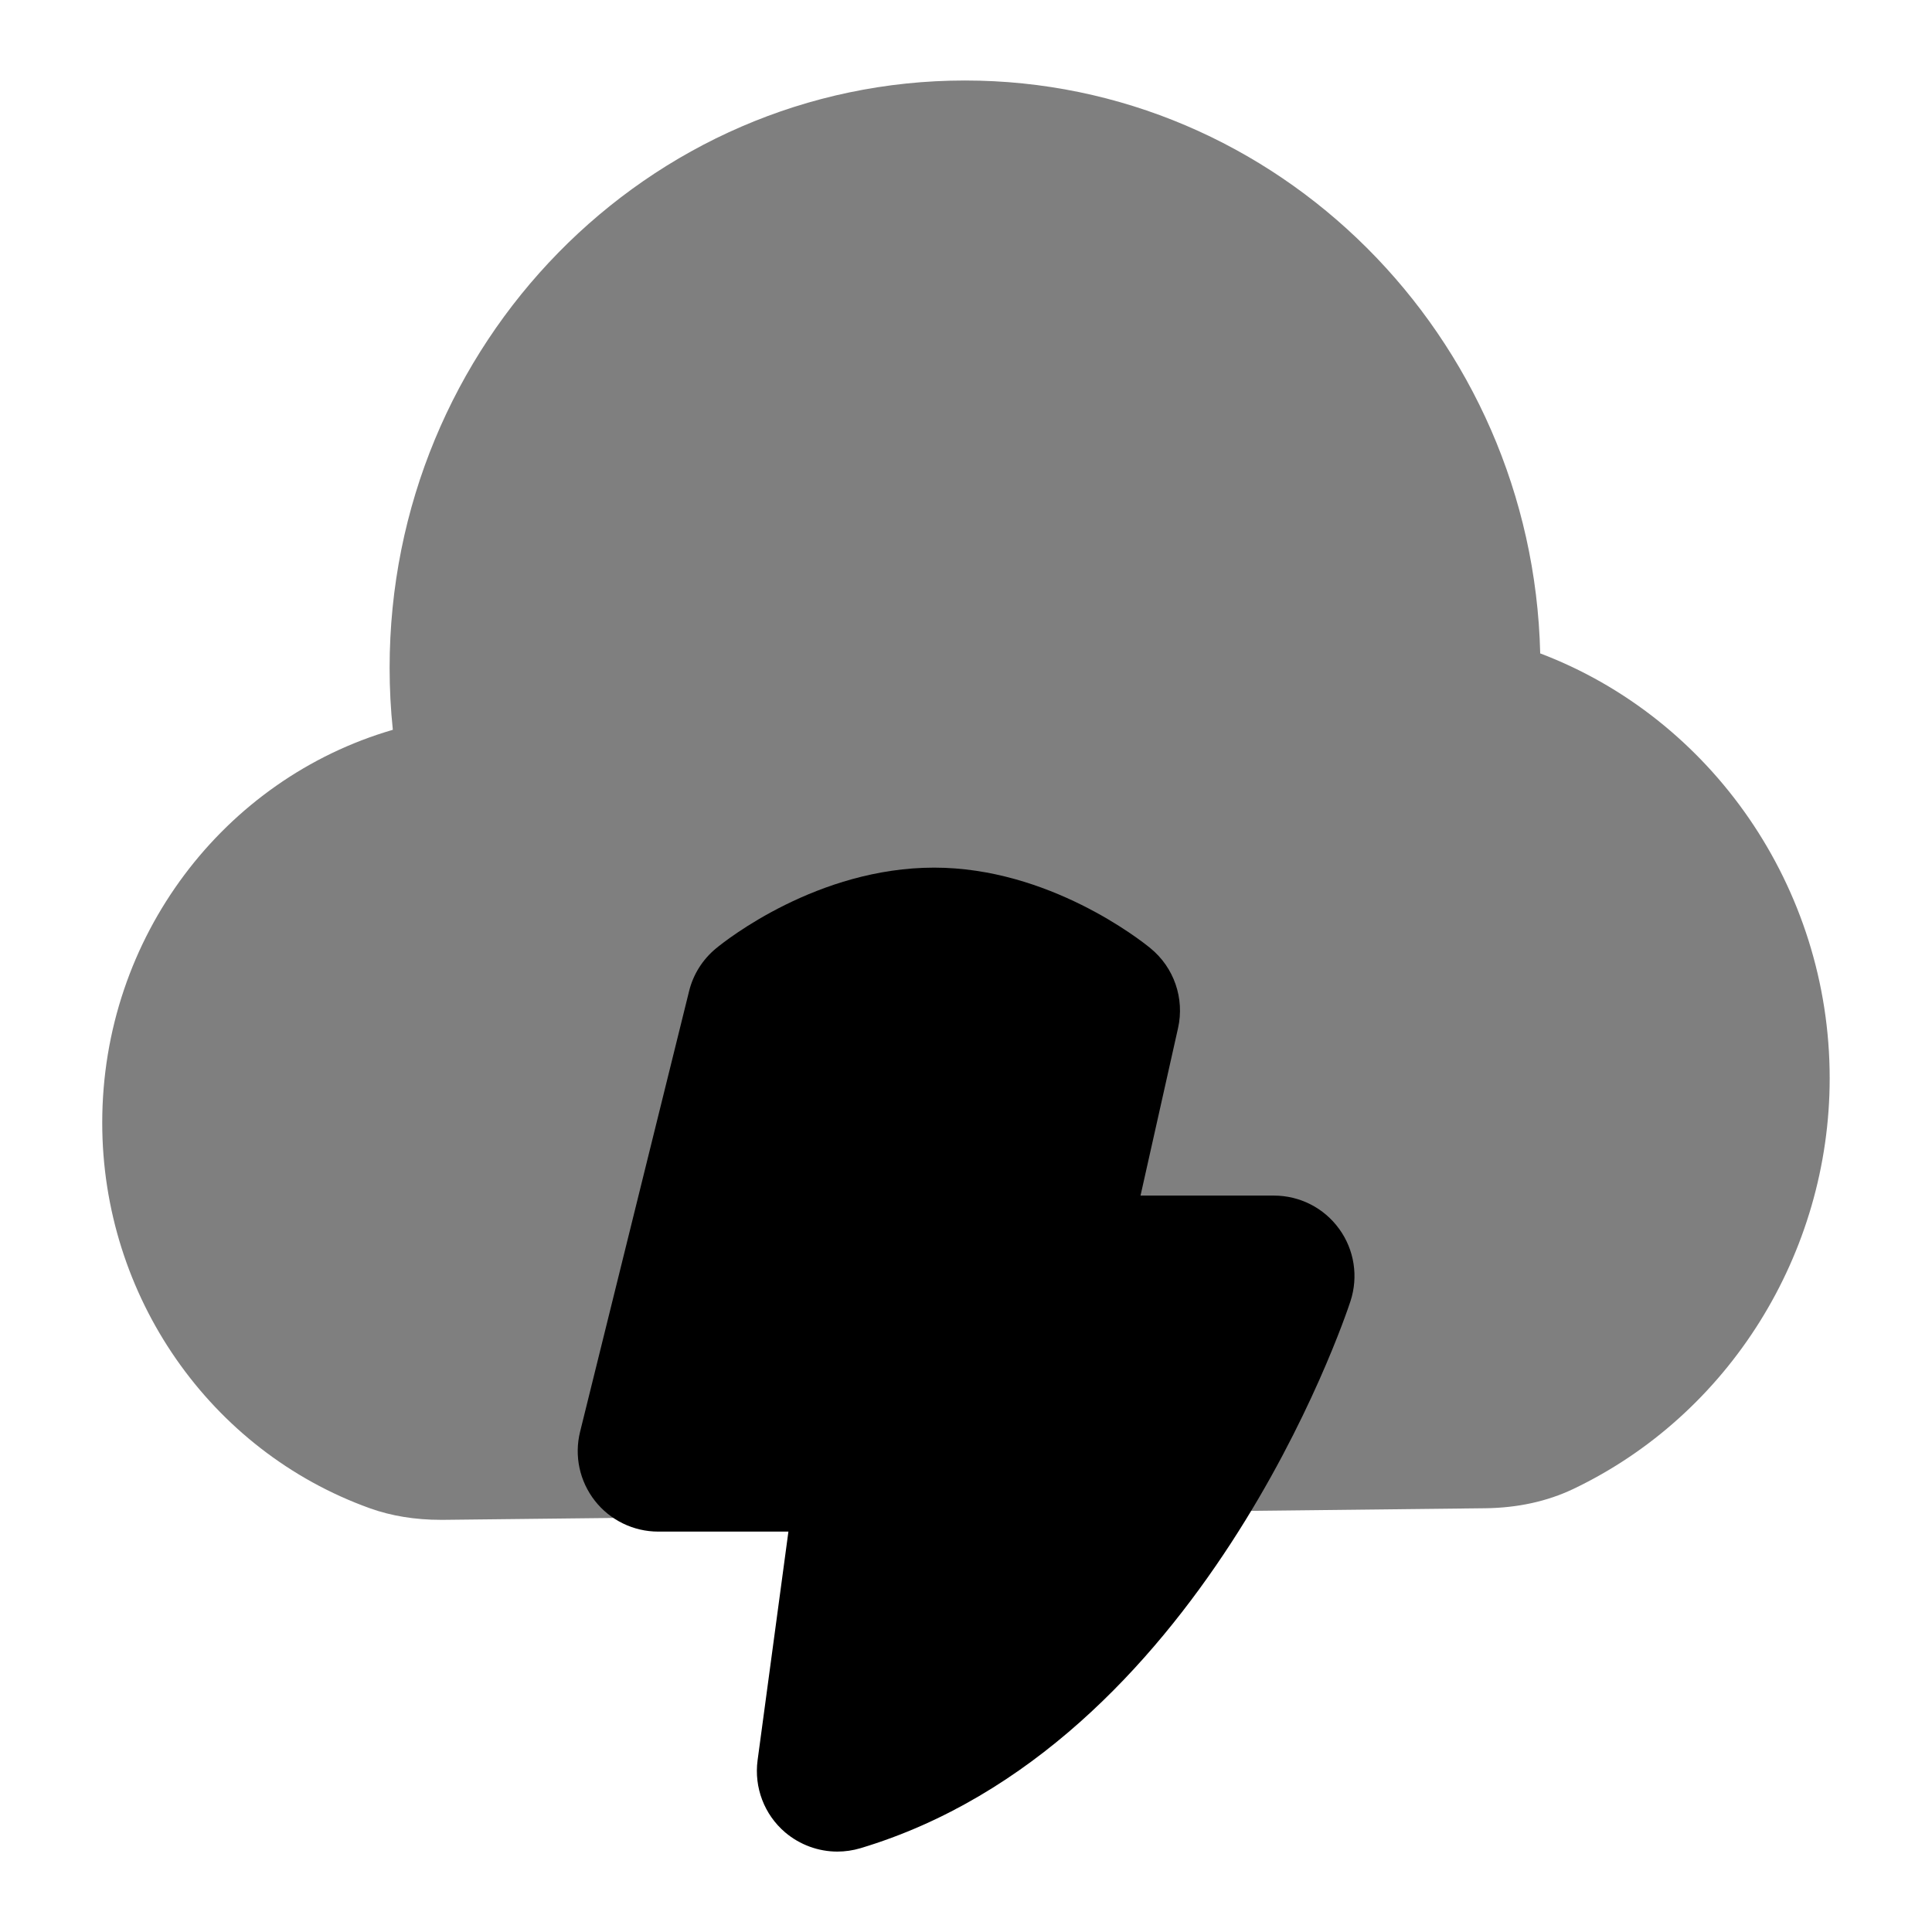 <svg id="Layer_1" viewBox="0 0 24 24" xmlns="http://www.w3.org/2000/svg" data-name="Layer 1"><path d="m16.635 15.265c-.188-.26-.489-.413-.81-.413h-1.657l.466-2.08c.083-.369-.05-.754-.343-.993-.125-.103-1.266-1.001-2.686-1.001-1.448 0-2.585.9-2.71 1.003-.166.137-.284.323-.335.532l-1.354 5.473c-.074.299-.006.614.183.856s.48.384.788.384h1.617l-.383 2.841c-.045.337.083.674.342.895.184.156.415.239.649.239.096 0 .193-.014.287-.042 4.23-1.269 6.013-6.569 6.087-6.795.1-.305.048-.639-.14-.898z"/><path d="m19.133 8.114c-.095-3.939-3.264-7.114-7.146-7.114-3.941 0-7.147 3.272-7.147 7.296 0 .258.013.515.04.77-2.094.608-3.61 2.572-3.61 4.882 0 2.15 1.336 4.075 3.327 4.789.265.095.561.143.88.143h.033l12.942-.144h.001c.399-.005.765-.085 1.088-.238 1.937-.923 3.188-2.926 3.188-5.104 0-2.373-1.471-4.472-3.598-5.278z" opacity=".5"/></svg>